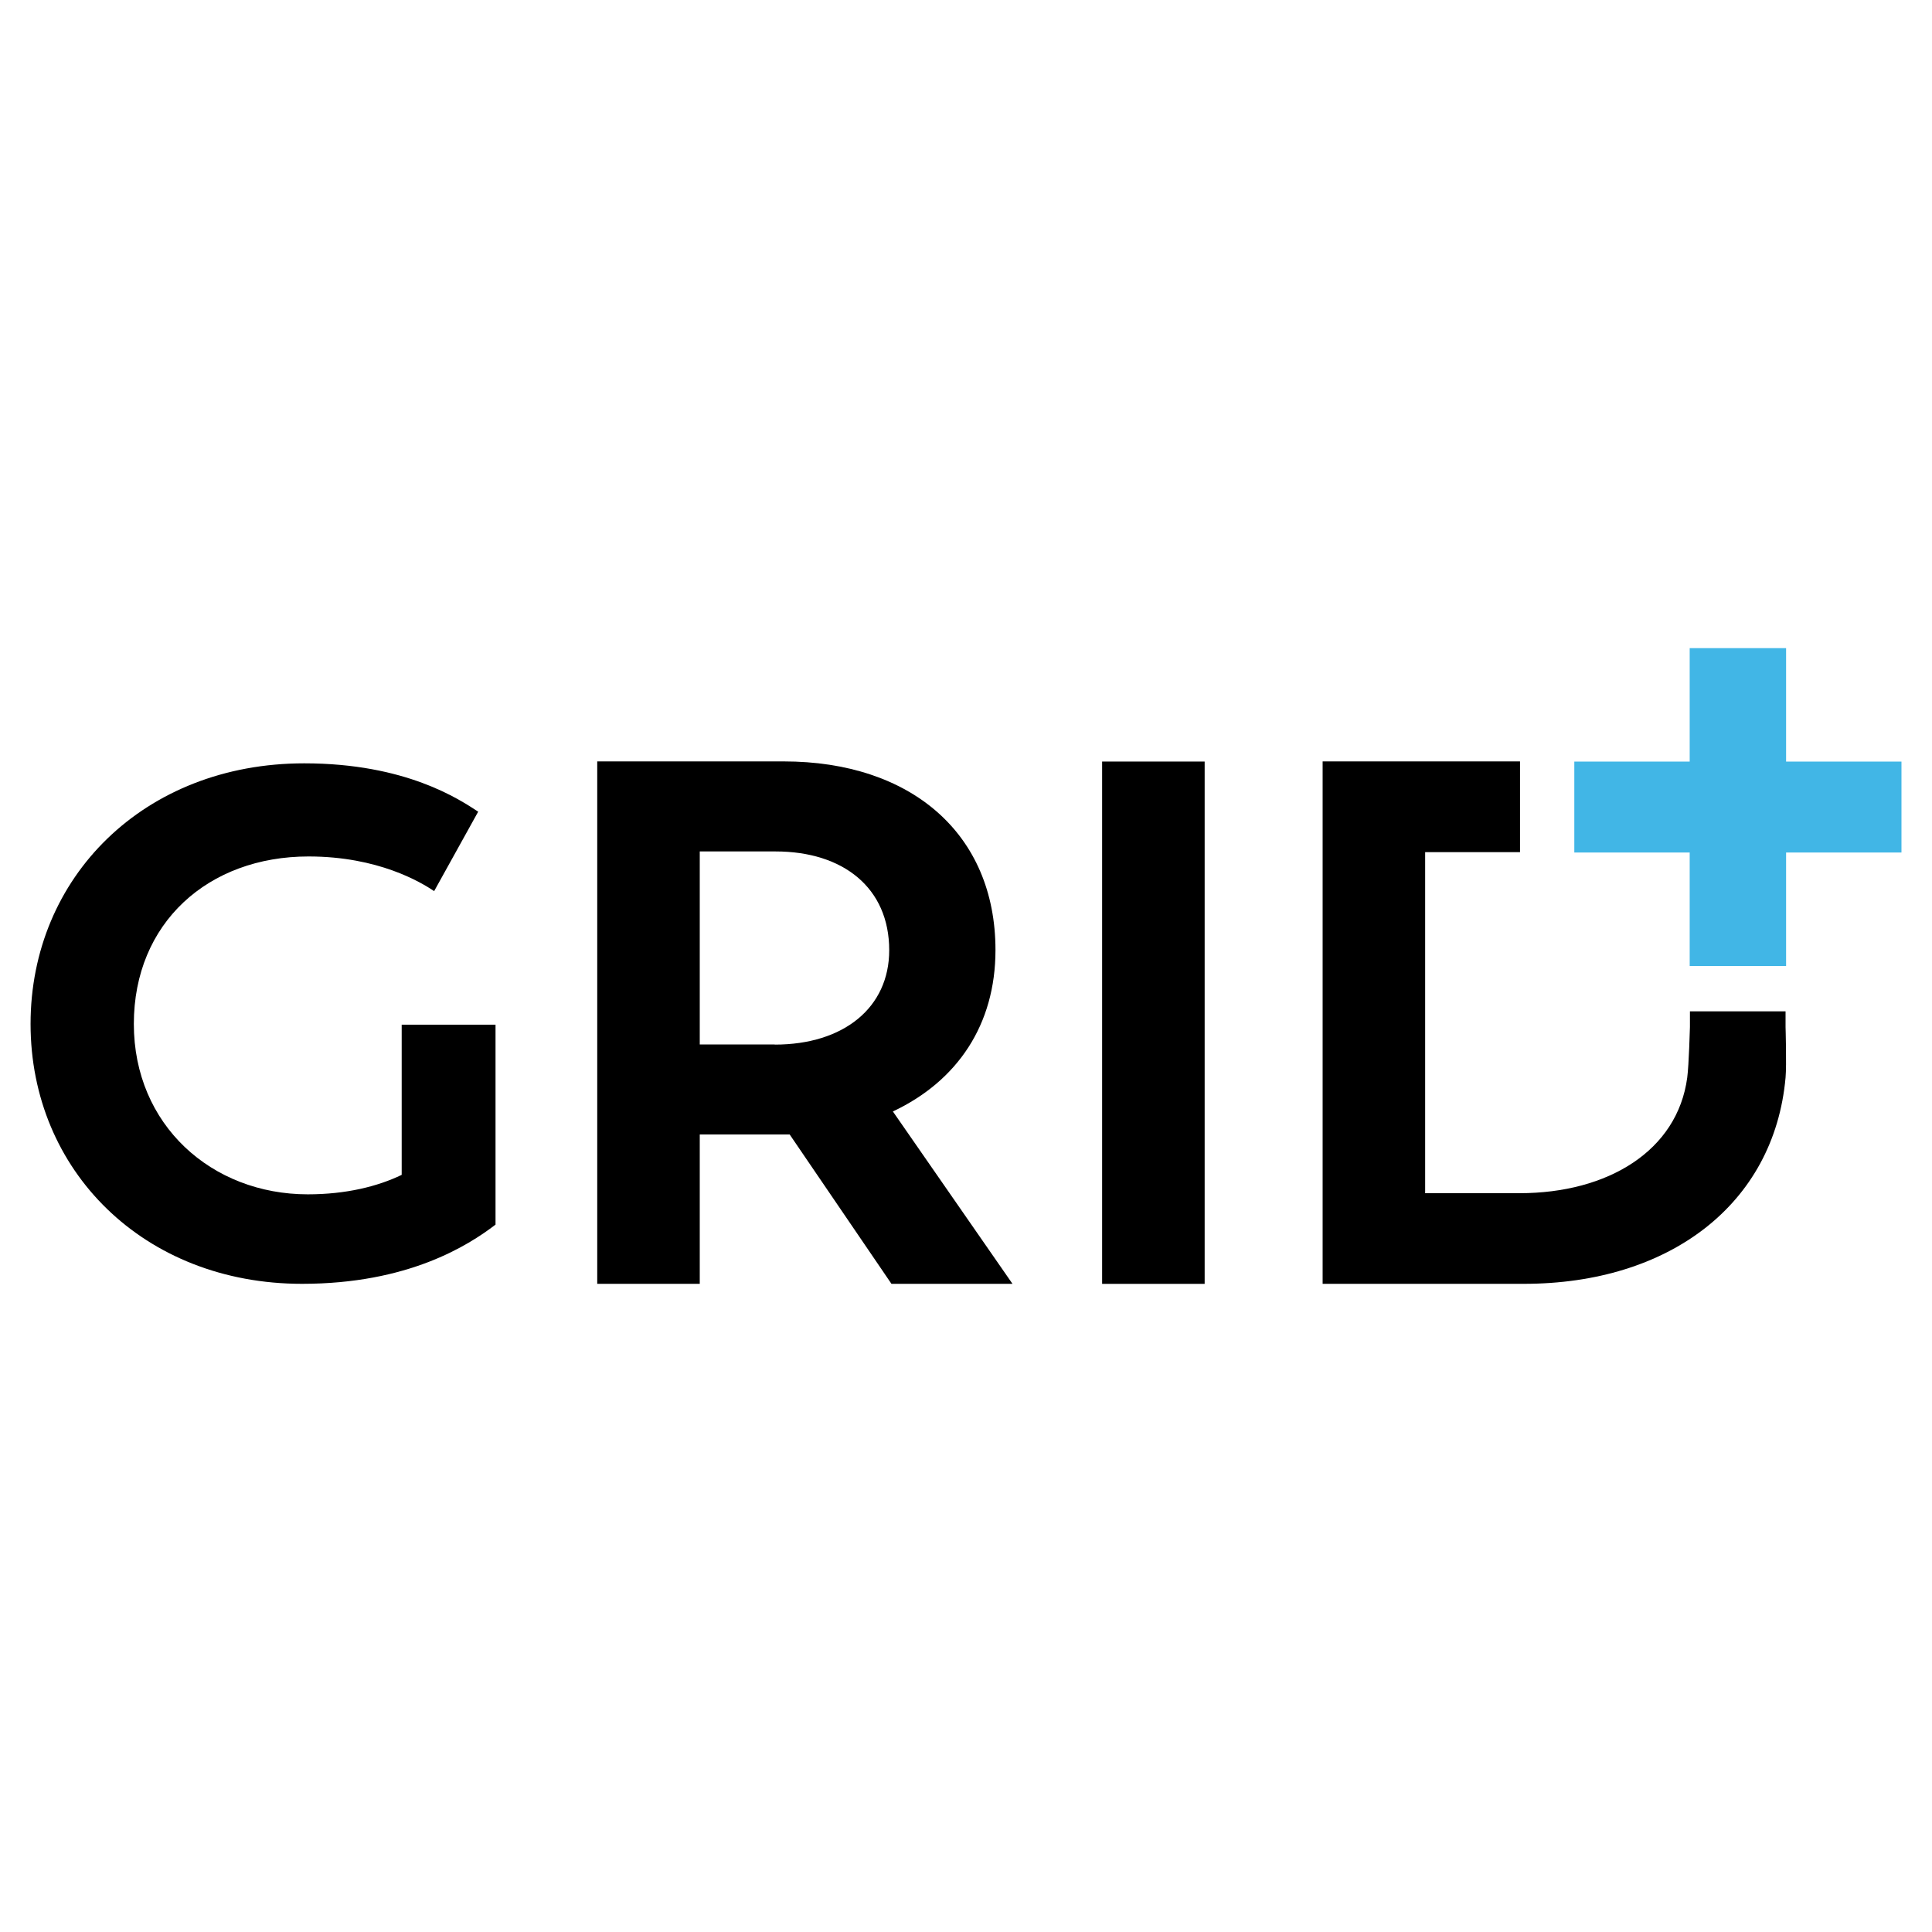 <?xml version="1.0" encoding="UTF-8" standalone="no" ?>
<!DOCTYPE svg PUBLIC "-//W3C//DTD SVG 1.1//EN" "http://www.w3.org/Graphics/SVG/1.1/DTD/svg11.dtd">
<svg xmlns="http://www.w3.org/2000/svg" xmlns:xlink="http://www.w3.org/1999/xlink" version="1.1" width="1080" height="1080" viewBox="0 0 1080 1080" xml:space="preserve">
<desc>Created with Fabric.js 4.2.0</desc>
<defs>
</defs>
<g transform="matrix(1 0 0 1 540 540)" id="8dc01599-64d2-4759-a0d8-d6511658d756"  >
<rect style="stroke: none; stroke-width: 1; stroke-dasharray: none; stroke-linecap: butt; stroke-dashoffset: 0; stroke-linejoin: miter; stroke-miterlimit: 4; fill: rgb(255,255,255); fill-rule: nonzero; opacity: 1;" vector-effect="non-scaling-stroke"  x="-540" y="-540" rx="0" ry="0" width="1080" height="1080" />
</g>
<g transform="matrix(Infinity NaN NaN Infinity 0 0)" id="94de60d1-54e1-4c8a-add1-4acf32c940d1"  >
</g>
<g transform="matrix(1.99 0 0 1.99 540 540)"  >
<g style="" vector-effect="non-scaling-stroke"   >
		<g transform="matrix(1 0 0 1 216.83 -44.65)"  >
<polygon style="stroke: none; stroke-width: 1; stroke-dasharray: none; stroke-linecap: butt; stroke-dashoffset: 0; stroke-linejoin: miter; stroke-miterlimit: 4; fill: rgb(65,182,230); fill-rule: nonzero; opacity: 1;" vector-effect="non-scaling-stroke"  points="45.95,-12.77 13.54,-12.77 13.54,-44.64 12.99,-44.64 -11.06,-44.64 -13.54,-44.64 -13.54,-12.77 -45.95,-12.77 -45.95,12.77 -13.54,12.77 -13.54,44.65 13.54,44.65 13.54,12.77 45.95,12.77 45.95,-12.77 " />
</g>
		<g transform="matrix(1 0 0 1 -197.47 16.17)"  >
<path style="stroke: none; stroke-width: 1; stroke-dasharray: none; stroke-linecap: butt; stroke-dashoffset: 0; stroke-linejoin: miter; stroke-miterlimit: 4; fill: rgb(0,0,0); fill-rule: nonzero; opacity: 1;" vector-effect="non-scaling-stroke"  transform=" translate(-130.64, -145.63)" d="M 169.59 188.13 C 162.89 191.37 153.97 193.6 143.22 193.6 C 116.22 193.6 94.35 174.13 94.35 145.74 C 94.35 117.35 115.23 98.69 143.42 98.69 C 163.1 98.69 175.06 105.99 178.71 108.42 L 191.08 86.11 C 185.81 82.67 170.8 72.53 142.21 72.53 C 97.21 72.53 65.34 104.53 65.34 145.74 C 65.34 186.95 97.18 218.74 141.6 218.74 C 171.41 218.74 188.25 207.99 195.95 202.11 L 195.95 145.94 L 169.59 145.94 Z" stroke-linecap="round" />
</g>
		<g transform="matrix(1 0 0 1 -45.26 15.91)"  >
<path style="stroke: none; stroke-width: 1; stroke-dasharray: none; stroke-linecap: butt; stroke-dashoffset: 0; stroke-linejoin: miter; stroke-miterlimit: 4; fill: rgb(0,0,0); fill-rule: nonzero; opacity: 1;" vector-effect="non-scaling-stroke"  transform=" translate(-282.86, -145.38)" d="M 336.4 125 C 336.4 92.24 312.6 72 276.92 72 L 224.53 72 L 224.53 218.75 L 253.33 218.75 L 253.33 176.8 L 278.59 176.8 L 307.18 218.75 L 341.18 218.75 L 307.58 170.33 C 325.75 161.77 336.4 145.91 336.4 125 Z M 274.4 151.51 L 253.33 151.51 L 253.33 97.29 L 274.62 97.29 C 293.62 97.29 306.55 107.51 306.55 125.04 C 306.55 141.11 293.82 151.55 274.41 151.55 Z" stroke-linecap="round" />
</g>
		<g transform="matrix(1 0 0 1 52.64 15.93)"  >
<rect style="stroke: none; stroke-width: 1; stroke-dasharray: none; stroke-linecap: butt; stroke-dashoffset: 0; stroke-linejoin: miter; stroke-miterlimit: 4; fill: rgb(0,0,0); fill-rule: nonzero; opacity: 1;" vector-effect="non-scaling-stroke"  x="-14.4" y="-73.36" rx="0" ry="0" width="28.8" height="146.72" />
</g>
		<g transform="matrix(1 0 0 1 165.27 15.91)"  >
<path style="stroke: none; stroke-width: 1; stroke-dasharray: none; stroke-linecap: butt; stroke-dashoffset: 0; stroke-linejoin: miter; stroke-miterlimit: 4; fill: rgb(0,0,0); fill-rule: nonzero; opacity: 1;" vector-effect="non-scaling-stroke"  transform=" translate(-493.38, -145.38)" d="M 558.33 146.62 L 558.33 146.62 L 558.33 142.21 L 531.47 142.21 L 531.47 146.62 C 531.47 146.62 531.18 157.3 530.71 160.82 C 527.96 181.34 508.48 193.29 483.6 193.29 L 457.09 193.29 L 457.09 97.49 L 483.74 97.49 L 483.74 72 L 428.29 72 L 428.29 218.75 L 484.85 218.75 C 525.49 218.75 555.12 196.54 558.33 160.82 C 558.65 157.29 558.33 146.62 558.33 146.62 Z" stroke-linecap="round" />
</g>
</g>
</g>
</svg>